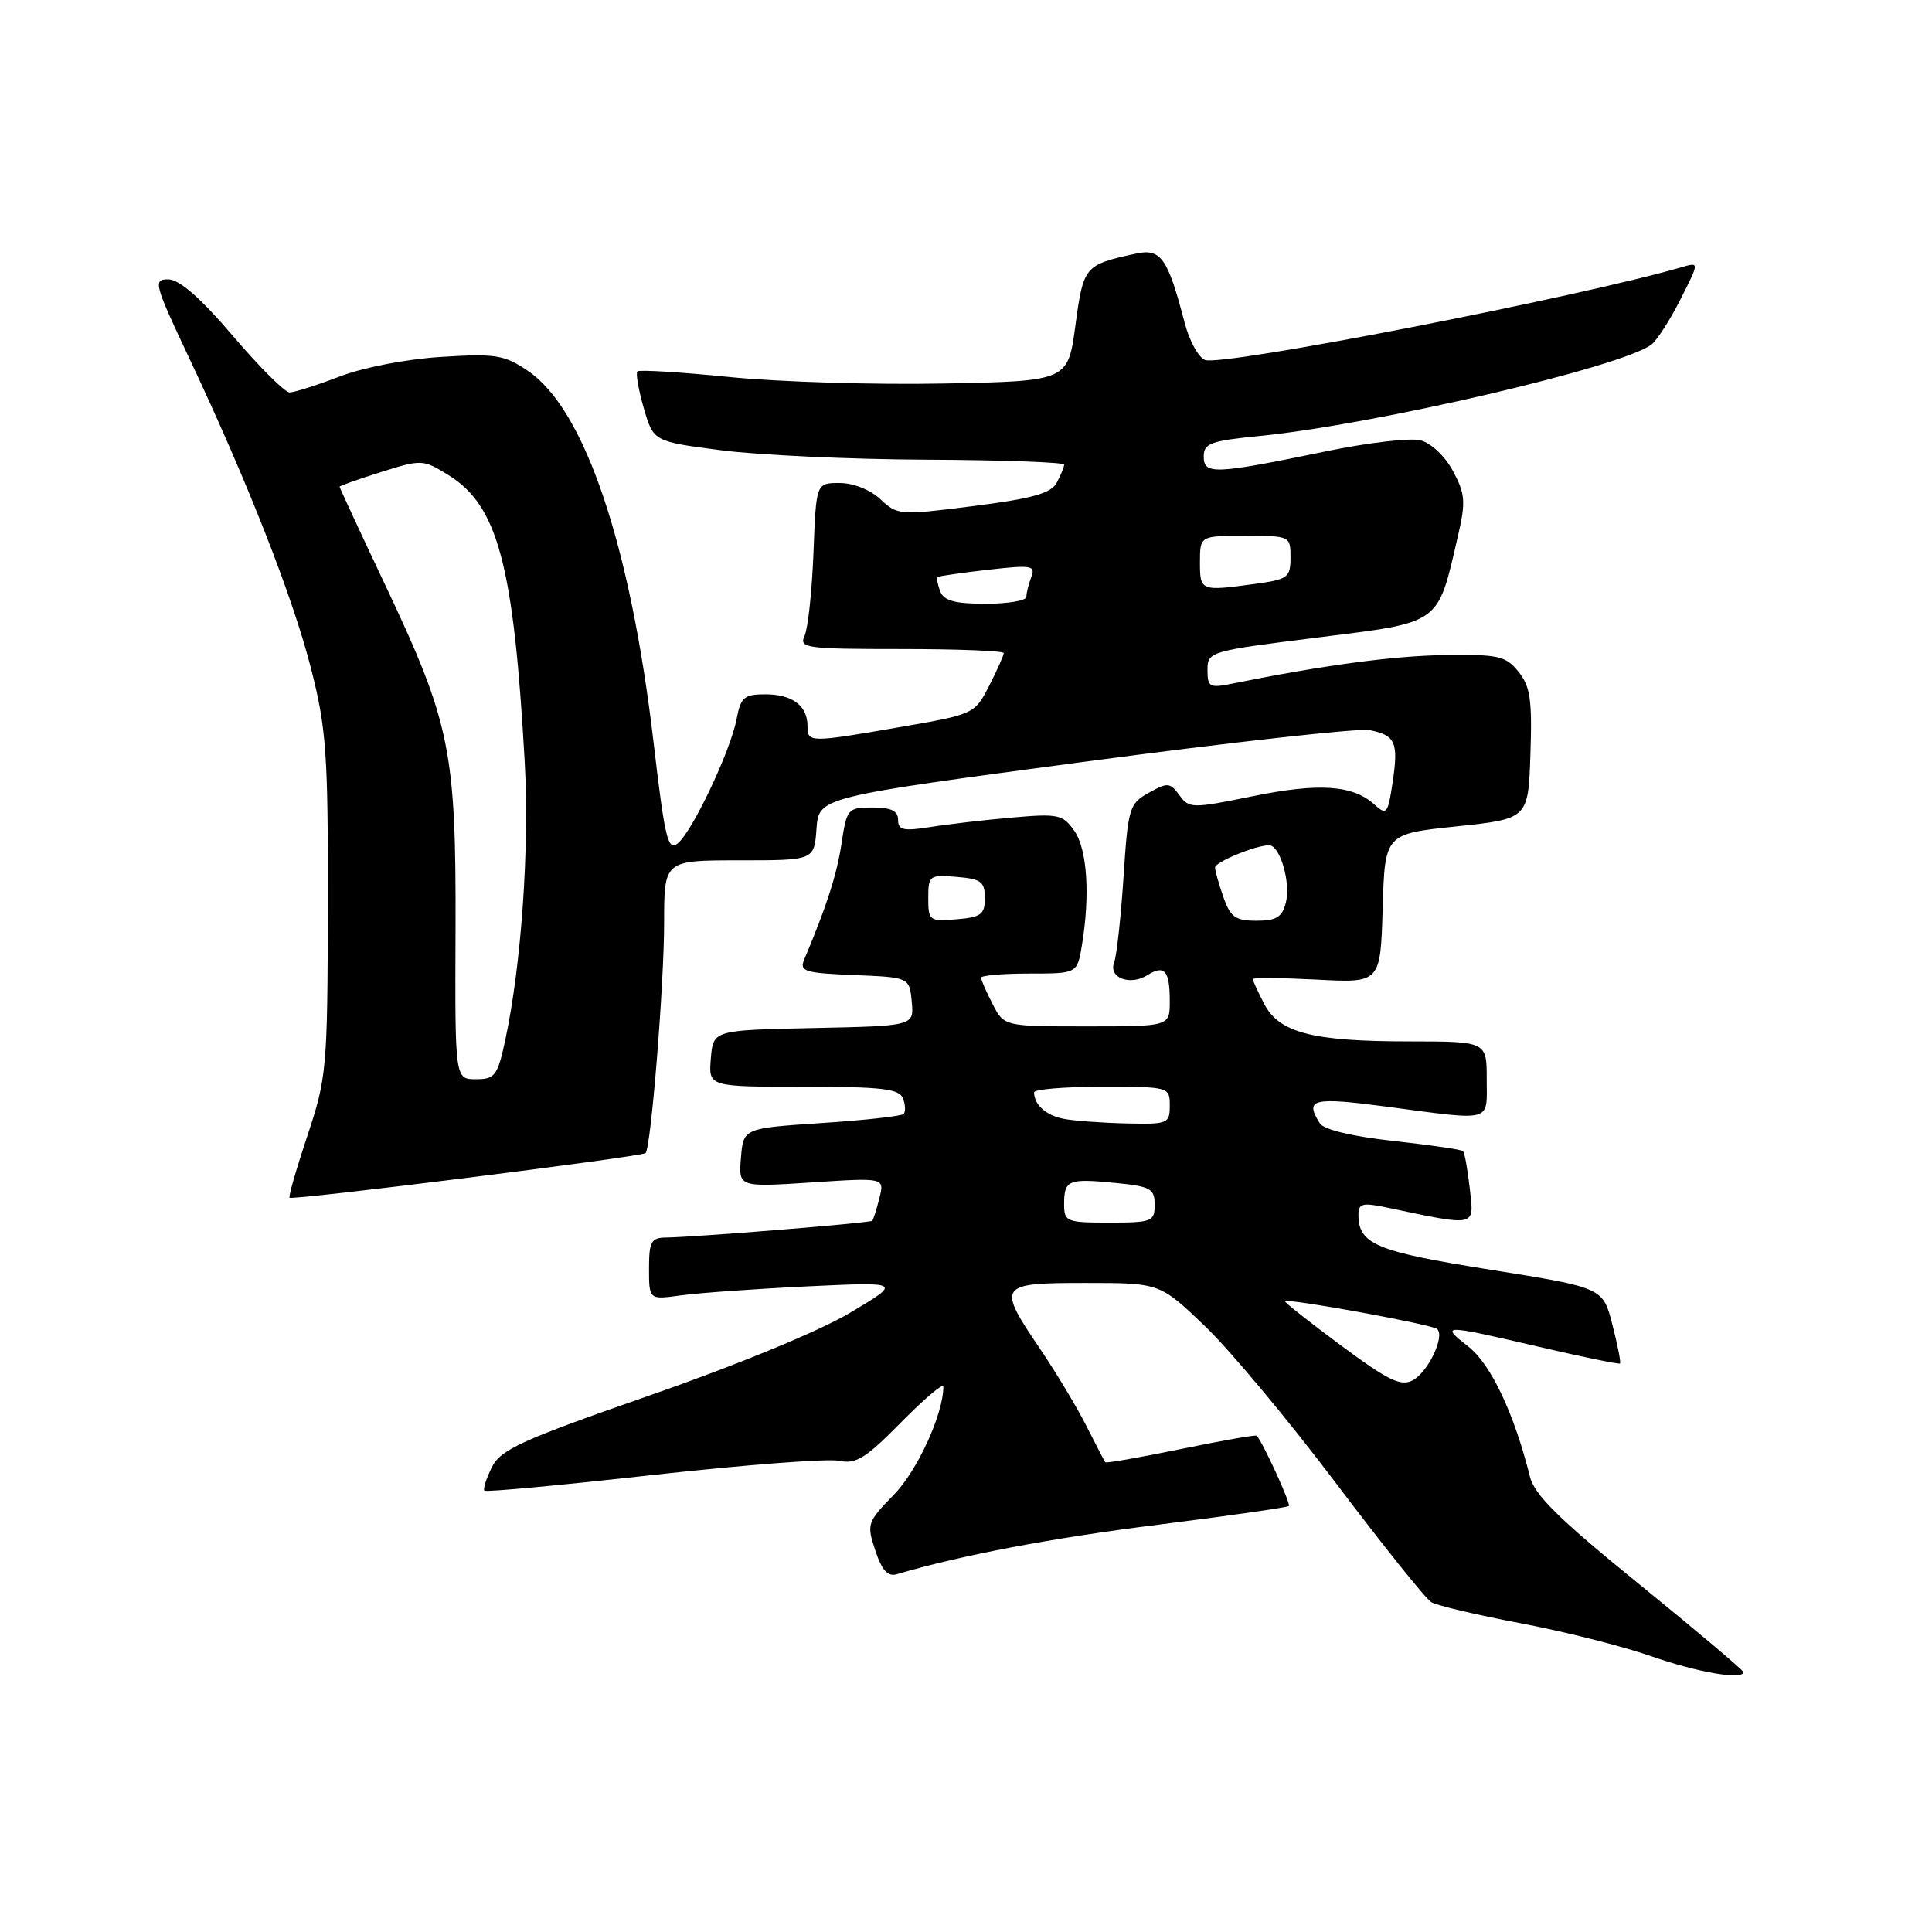 <?xml version="1.0" encoding="UTF-8" standalone="no"?>
<!DOCTYPE svg PUBLIC "-//W3C//DTD SVG 1.1//EN" "http://www.w3.org/Graphics/SVG/1.1/DTD/svg11.dtd" >
<svg xmlns="http://www.w3.org/2000/svg" xmlns:xlink="http://www.w3.org/1999/xlink" version="1.1" viewBox="0 0 256 256">
 <g >
 <path fill="currentColor"
d=" M 231.00 221.56 C 231.00 221.31 224.81 216.09 217.25 209.95 C 206.58 201.29 203.32 198.09 202.72 195.65 C 200.64 187.32 197.56 180.80 194.62 178.48 C 190.78 175.46 191.02 175.46 203.96 178.47 C 209.72 179.81 214.53 180.80 214.66 180.67 C 214.80 180.54 214.34 178.22 213.65 175.53 C 212.40 170.62 212.40 170.62 197.45 168.24 C 182.28 165.82 180.00 164.87 180.00 160.92 C 180.00 159.47 180.58 159.33 183.75 160.00 C 195.79 162.53 195.33 162.63 194.76 157.52 C 194.47 154.98 194.07 152.73 193.86 152.53 C 193.66 152.32 189.50 151.72 184.62 151.18 C 179.18 150.58 175.41 149.68 174.89 148.85 C 172.83 145.61 173.91 145.34 183.75 146.64 C 197.98 148.52 197.00 148.79 197.00 143.00 C 197.00 138.00 197.00 138.00 186.75 137.99 C 173.88 137.99 169.49 136.85 167.50 133.00 C 166.68 131.41 166.00 129.93 166.00 129.73 C 166.00 129.53 169.81 129.56 174.46 129.80 C 182.92 130.25 182.92 130.25 183.21 120.37 C 183.50 110.50 183.50 110.50 193.00 109.50 C 202.50 108.50 202.50 108.50 202.79 99.91 C 203.03 92.72 202.77 90.93 201.20 89.00 C 199.51 86.91 198.55 86.70 191.41 86.80 C 184.56 86.91 175.37 88.14 163.25 90.59 C 160.28 91.19 160.00 91.04 160.00 88.78 C 160.00 86.34 160.23 86.27 174.63 84.47 C 191.11 82.40 190.45 82.88 193.21 70.91 C 194.23 66.48 194.15 65.43 192.52 62.40 C 191.46 60.43 189.61 58.69 188.20 58.34 C 186.85 58.00 181.19 58.66 175.62 59.82 C 160.96 62.85 159.50 62.92 159.50 60.50 C 159.50 58.74 160.41 58.41 167.00 57.76 C 182.22 56.25 215.04 48.59 218.83 45.65 C 219.56 45.09 221.29 42.40 222.67 39.67 C 225.18 34.72 225.18 34.72 222.84 35.40 C 209.26 39.36 161.94 48.58 159.67 47.70 C 158.81 47.37 157.60 45.17 156.98 42.80 C 154.73 34.16 153.83 32.88 150.50 33.61 C 143.70 35.09 143.56 35.24 142.50 43.11 C 141.50 50.50 141.50 50.50 125.00 50.82 C 115.92 51.00 103.19 50.61 96.70 49.96 C 90.20 49.31 84.70 48.97 84.46 49.21 C 84.22 49.45 84.60 51.64 85.30 54.07 C 86.59 58.50 86.59 58.50 95.54 59.66 C 100.47 60.30 112.71 60.87 122.75 60.91 C 132.79 60.96 141.00 61.25 141.00 61.57 C 141.00 61.88 140.56 62.95 140.03 63.95 C 139.27 65.37 136.85 66.05 129.02 67.05 C 119.22 68.30 118.92 68.27 116.67 66.16 C 115.33 64.90 113.07 64.00 111.25 64.00 C 108.14 64.00 108.14 64.00 107.79 73.25 C 107.59 78.34 107.06 83.29 106.61 84.25 C 105.85 85.87 106.79 86.00 119.39 86.00 C 126.88 86.00 133.00 86.24 133.00 86.54 C 133.00 86.84 132.13 88.78 131.08 90.85 C 129.16 94.60 129.09 94.64 119.33 96.33 C 107.24 98.42 107.00 98.42 107.00 96.20 C 107.00 93.51 104.99 92.00 101.41 92.00 C 98.61 92.00 98.15 92.39 97.61 95.25 C 96.83 99.43 91.77 110.13 89.82 111.74 C 88.50 112.83 88.10 111.15 86.61 98.44 C 83.54 72.21 77.50 54.30 70.00 49.18 C 66.83 47.02 65.74 46.84 58.50 47.29 C 53.90 47.57 48.17 48.68 45.00 49.89 C 41.98 51.05 38.99 52.00 38.37 52.00 C 37.75 52.00 34.38 48.64 30.87 44.52 C 26.60 39.51 23.78 37.04 22.32 37.02 C 20.26 37.00 20.41 37.57 25.07 47.45 C 32.87 63.99 38.84 79.20 41.25 88.72 C 43.24 96.55 43.48 99.93 43.44 120.00 C 43.40 141.62 43.29 142.81 40.74 150.46 C 39.28 154.84 38.21 158.55 38.37 158.70 C 38.74 159.08 85.06 153.27 85.54 152.79 C 86.26 152.07 88.00 130.47 88.00 122.25 C 88.00 114.00 88.00 114.00 97.94 114.00 C 107.89 114.00 107.89 114.00 108.19 109.81 C 108.50 105.63 108.50 105.63 143.68 100.94 C 163.03 98.36 180.02 96.47 181.44 96.74 C 184.91 97.41 185.33 98.35 184.53 103.66 C 183.90 107.87 183.74 108.07 182.11 106.60 C 179.25 104.01 174.77 103.71 165.96 105.51 C 157.94 107.14 157.57 107.14 156.28 105.37 C 155.04 103.68 154.71 103.65 152.22 105.05 C 149.63 106.49 149.47 107.05 148.87 116.26 C 148.52 121.60 147.96 126.66 147.63 127.52 C 146.85 129.55 149.72 130.66 152.02 129.22 C 154.31 127.79 155.00 128.58 155.00 132.67 C 155.00 136.00 155.00 136.00 144.03 136.00 C 133.05 136.00 133.05 136.00 131.53 133.05 C 130.69 131.43 130.00 129.85 130.00 129.55 C 130.00 129.25 132.87 129.00 136.37 129.00 C 142.74 129.00 142.74 129.00 143.36 125.25 C 144.46 118.59 144.06 112.53 142.36 110.10 C 140.83 107.92 140.23 107.79 134.11 108.33 C 130.47 108.65 125.59 109.21 123.25 109.59 C 119.71 110.15 119.00 109.99 119.00 108.63 C 119.00 107.44 118.08 107.00 115.61 107.00 C 112.34 107.00 112.20 107.16 111.51 111.75 C 110.90 115.85 109.54 120.08 106.54 127.20 C 105.91 128.71 106.69 128.94 113.16 129.20 C 120.50 129.50 120.50 129.50 120.81 132.72 C 121.12 135.94 121.12 135.94 107.81 136.22 C 94.50 136.50 94.50 136.50 94.19 140.25 C 93.88 144.00 93.88 144.00 106.47 144.00 C 116.90 144.00 119.16 144.27 119.65 145.54 C 119.98 146.39 120.01 147.32 119.73 147.61 C 119.44 147.89 114.55 148.44 108.85 148.81 C 98.50 149.50 98.50 149.50 98.18 153.41 C 97.86 157.31 97.86 157.31 107.53 156.68 C 117.21 156.04 117.21 156.04 116.52 158.77 C 116.15 160.27 115.72 161.62 115.57 161.76 C 115.29 162.05 91.95 163.94 88.25 163.98 C 86.28 164.00 86.00 164.52 86.00 168.11 C 86.00 172.23 86.00 172.23 90.25 171.64 C 92.59 171.32 100.12 170.78 107.00 170.45 C 119.50 169.86 119.50 169.86 112.64 173.95 C 108.62 176.35 97.67 180.87 86.14 184.88 C 69.02 190.85 66.33 192.07 65.16 194.44 C 64.42 195.93 63.98 197.32 64.19 197.52 C 64.39 197.73 74.45 196.79 86.53 195.44 C 98.61 194.10 109.70 193.25 111.17 193.56 C 113.43 194.04 114.69 193.25 119.42 188.45 C 122.49 185.33 125.00 183.21 125.00 183.73 C 125.00 187.36 121.57 194.86 118.44 198.06 C 114.91 201.68 114.82 201.94 115.98 205.44 C 116.86 208.09 117.63 208.94 118.84 208.59 C 127.46 206.05 139.27 203.81 153.46 202.03 C 162.80 200.86 170.59 199.74 170.78 199.55 C 171.07 199.27 167.42 191.29 166.53 190.24 C 166.41 190.10 161.90 190.89 156.50 192.00 C 151.10 193.11 146.59 193.90 146.47 193.76 C 146.34 193.62 145.23 191.47 143.98 189.00 C 142.74 186.53 139.98 181.94 137.86 178.80 C 132.06 170.24 132.22 170.00 143.85 170.00 C 153.69 170.00 153.69 170.00 159.69 175.75 C 162.99 178.91 170.78 188.25 177.00 196.50 C 183.23 204.75 188.92 211.86 189.66 212.30 C 190.40 212.74 195.72 214.00 201.49 215.09 C 207.26 216.18 215.02 218.14 218.74 219.44 C 224.92 221.60 231.00 222.65 231.00 221.56 Z  M 177.67 178.27 C 173.48 175.16 170.15 172.53 170.27 172.42 C 170.73 172.02 189.87 175.52 190.45 176.11 C 191.46 177.14 189.22 181.81 187.19 182.90 C 185.62 183.74 183.95 182.92 177.67 178.27 Z  M 141.00 159.56 C 141.00 156.36 141.54 156.13 147.75 156.74 C 152.46 157.20 153.00 157.50 153.00 159.63 C 153.00 161.86 152.65 162.00 147.00 162.00 C 141.31 162.00 141.00 161.88 141.00 159.56 Z  M 141.00 148.26 C 138.64 147.82 137.05 146.42 137.02 144.75 C 137.01 144.34 141.05 144.00 146.00 144.00 C 154.93 144.00 155.00 144.02 155.00 146.50 C 155.00 148.89 154.75 148.99 149.25 148.86 C 146.09 148.79 142.38 148.52 141.00 148.26 Z  M 60.36 123.25 C 60.44 99.51 59.69 95.80 51.05 77.53 C 47.72 70.49 45.00 64.62 45.00 64.50 C 45.00 64.37 47.47 63.50 50.49 62.55 C 55.87 60.86 56.04 60.86 59.42 62.95 C 65.98 67.00 68.07 74.88 69.53 101.00 C 70.16 112.42 69.08 127.86 66.95 137.81 C 65.93 142.55 65.59 143.00 63.06 143.00 C 60.28 143.00 60.28 143.00 60.36 123.25 Z  M 123.00 119.00 C 123.00 116.01 123.15 115.89 126.75 116.19 C 130.00 116.46 130.50 116.83 130.50 119.00 C 130.50 121.17 130.00 121.54 126.75 121.81 C 123.15 122.11 123.00 121.99 123.00 119.00 Z  M 162.10 118.85 C 161.49 117.12 161.00 115.36 161.00 114.95 C 161.00 114.22 166.40 112.00 168.17 112.00 C 169.60 112.00 171.05 116.95 170.39 119.57 C 169.90 121.53 169.14 122.00 166.49 122.00 C 163.69 122.00 163.03 121.52 162.10 118.85 Z  M 124.58 78.36 C 124.24 77.45 124.08 76.60 124.23 76.47 C 124.38 76.33 127.38 75.90 130.90 75.50 C 136.68 74.84 137.24 74.93 136.65 76.47 C 136.29 77.40 136.00 78.58 136.00 79.08 C 136.00 79.59 133.57 80.00 130.61 80.00 C 126.53 80.00 125.06 79.60 124.58 78.36 Z  M 159.00 74.50 C 159.00 71.00 159.00 71.00 165.00 71.00 C 170.94 71.00 171.00 71.03 171.00 73.86 C 171.00 76.51 170.65 76.78 166.36 77.36 C 159.08 78.36 159.00 78.33 159.00 74.50 Z "/>
</g>
</svg>
